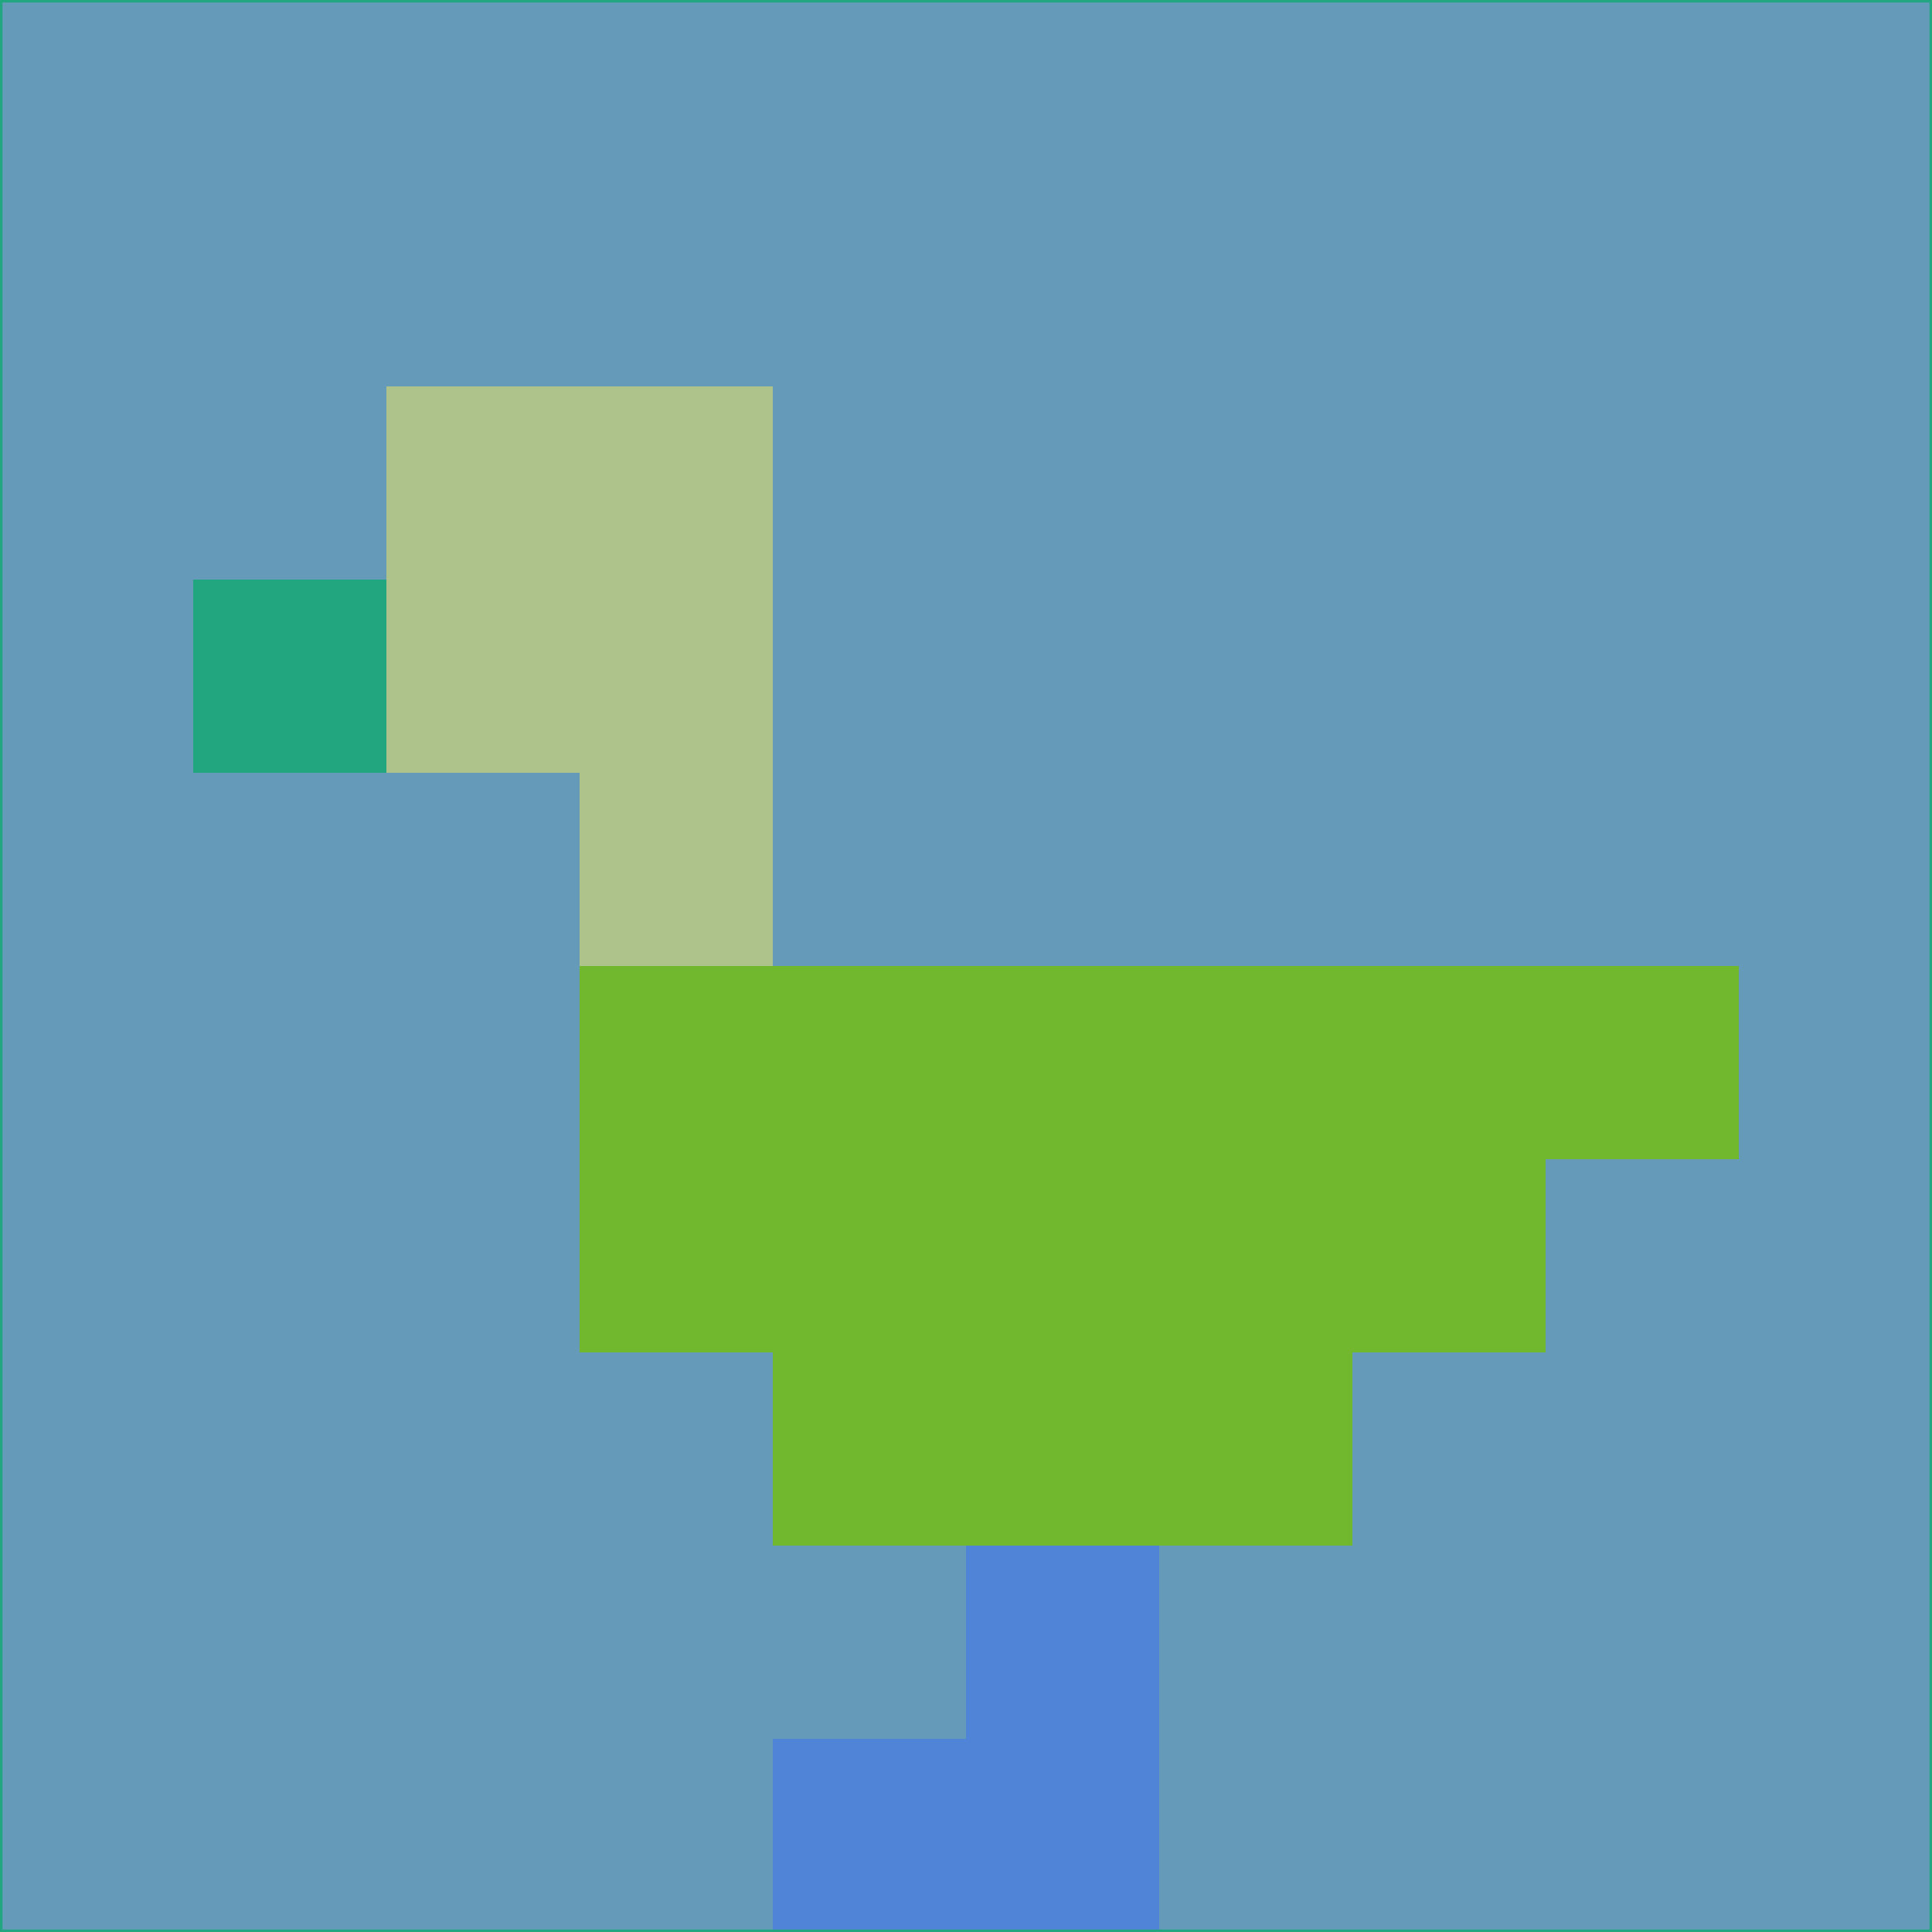 <svg xmlns="http://www.w3.org/2000/svg" version="1.1" width="785" height="785">
  <title>'goose-pfp-694263' by Dmitri Cherniak (Cyberpunk Edition)</title>
  <desc>
    seed=488838
    backgroundColor=#659bb8
    padding=20
    innerPadding=0
    timeout=500
    dimension=1
    border=false
    Save=function(){return n.handleSave()}
    frame=12

    Rendered at 2024-09-15T22:37:00.904Z
    Generated in 1ms
    Modified for Cyberpunk theme with new color scheme
  </desc>
  <defs/>
  <rect width="100%" height="100%" fill="#659bb8"/>
  <g>
    <g id="0-0">
      <rect x="0" y="0" height="785" width="785" fill="#659bb8"/>
      <g>
        <!-- Neon blue -->
        <rect id="0-0-2-2-2-2" x="157" y="157" width="157" height="157" fill="#aec28b"/>
        <rect id="0-0-3-2-1-4" x="235.5" y="157" width="78.5" height="314" fill="#aec28b"/>
        <!-- Electric purple -->
        <rect id="0-0-4-5-5-1" x="314" y="392.5" width="392.5" height="78.5" fill="#71b82f"/>
        <rect id="0-0-3-5-5-2" x="235.5" y="392.5" width="392.5" height="157" fill="#71b82f"/>
        <rect id="0-0-4-5-3-3" x="314" y="392.5" width="235.5" height="235.5" fill="#71b82f"/>
        <!-- Neon pink -->
        <rect id="0-0-1-3-1-1" x="78.5" y="235.5" width="78.5" height="78.5" fill="#21a67f"/>
        <!-- Cyber yellow -->
        <rect id="0-0-5-8-1-2" x="392.5" y="628" width="78.5" height="157" fill="#4f84d7"/>
        <rect id="0-0-4-9-2-1" x="314" y="706.5" width="157" height="78.5" fill="#4f84d7"/>
      </g>
      <rect x="0" y="0" stroke="#21a67f" stroke-width="2" height="785" width="785" fill="none"/>
    </g>
  </g>
  <script xmlns=""/>
</svg>